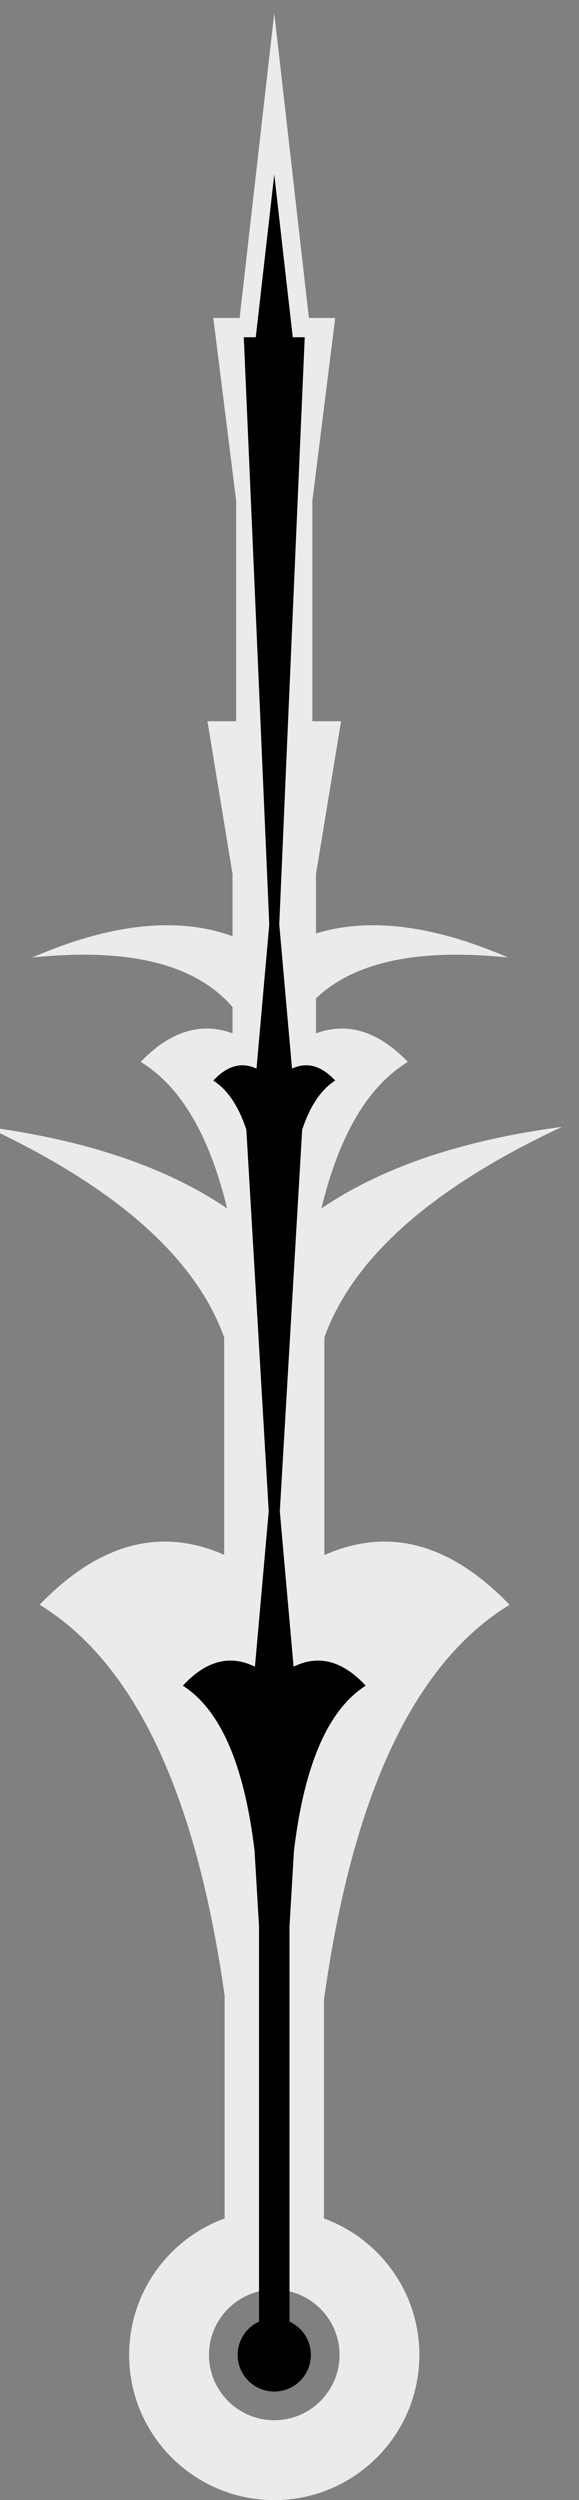 <?xml version="1.0" encoding="UTF-8" standalone="no"?><!-- Generator: Gravit.io --><svg xmlns="http://www.w3.org/2000/svg" xmlns:xlink="http://www.w3.org/1999/xlink" style="isolation:isolate" viewBox="41 9 19 82" width="19pt" height="82pt"><rect x="41" y="9" width="19" height="82" fill="#808080" stroke="none"/><g><path d=" M 48.371 81.762 L 48.371 74.452 Q 46.962 64.481 42.3 61.634 Q 45.213 58.614 48.356 59.995 L 48.356 52.866 Q 46.949 48.946 40.557 45.959 Q 45.473 46.61 48.452 48.634 L 48.452 48.634 L 48.452 48.634 L 48.452 48.634 L 48.452 48.634 Q 47.583 45.029 45.616 43.828 Q 47.069 42.322 48.63 42.891 L 48.63 42.031 L 48.63 42.031 Q 46.814 39.913 42.057 40.405 Q 45.926 38.73 48.63 39.705 L 48.63 37.703 L 48.636 37.703 L 47.808 32.656 L 48.75 32.656 L 48.75 32.656 L 48.75 25.428 L 48 19.428 L 48.864 19.428 L 49.375 14.928 L 50 9.428 L 50.625 14.928 L 51.136 19.428 L 52 19.428 L 51.25 25.428 L 51.25 25.428 L 51.25 25.428 L 51.25 25.428 L 51.25 25.428 L 51.25 25.428 L 51.25 25.428 L 51.25 25.428 L 51.25 25.428 L 51.25 32.656 L 52.192 32.656 L 51.364 37.703 L 51.364 37.703 L 51.37 37.703 L 51.37 39.615 Q 53.994 38.813 57.672 40.405 Q 53.25 39.948 51.37 41.745 L 51.37 41.745 L 51.37 42.891 Q 52.931 42.322 54.384 43.828 Q 52.417 45.029 51.548 48.634 L 51.548 48.634 Q 54.527 46.61 59.443 45.959 Q 53.051 48.946 51.644 52.866 L 51.644 60.005 Q 54.799 58.604 57.722 61.634 Q 53.023 64.504 51.629 74.607 L 51.629 81.762 C 53.456 82.428 54.762 84.182 54.762 86.238 C 54.762 88.866 52.628 91 50 91 C 47.372 91 45.238 88.866 45.238 86.238 C 45.238 84.182 46.544 82.428 48.371 81.762 Z  M 47.858 86.238 C 47.858 85.056 48.818 84.096 50 84.096 C 51.182 84.096 52.142 85.056 52.142 86.238 C 52.142 87.42 51.182 88.38 50 88.38 C 48.818 88.38 47.858 87.42 47.858 86.238 Z " fill-rule="evenodd" fill="rgb(235,235,235)"/><path d=" M 49.5 85.146 L 49.5 72.187 L 49.354 69.706 Q 48.848 65.465 47 64.288 Q 48.136 63.06 49.364 63.664 L 49.366 63.664 L 49.636 60.624 L 49.818 58.566 L 49.5 53.147 L 49.084 46.051 Q 48.699 44.887 48 44.441 Q 48.682 43.705 49.417 44.049 L 49.636 41.584 L 49.836 39.319 L 49.5 31.575 L 49 20.061 L 49.393 20.061 L 49.636 17.928 L 50 14.722 L 50.364 17.928 L 50.607 20.061 L 51 20.061 L 50.5 31.575 L 50.164 39.319 L 50.364 41.584 L 50.583 44.049 Q 51.318 43.705 52 44.441 Q 51.301 44.887 50.916 46.051 L 50.5 53.147 L 50.182 58.566 L 50.364 60.624 L 50.634 63.664 L 50.636 63.664 Q 51.864 63.06 53 64.288 Q 51.152 65.465 50.646 69.706 L 50.5 72.187 L 50.5 85.146 C 50.914 85.336 51.201 85.753 51.201 86.238 C 51.201 86.901 50.663 87.439 50 87.439 C 49.337 87.439 48.799 86.901 48.799 86.238 C 48.799 85.753 49.086 85.336 49.5 85.146 Z " fill-rule="evenodd" fill="rgb(0,0,0)"/></g></svg>